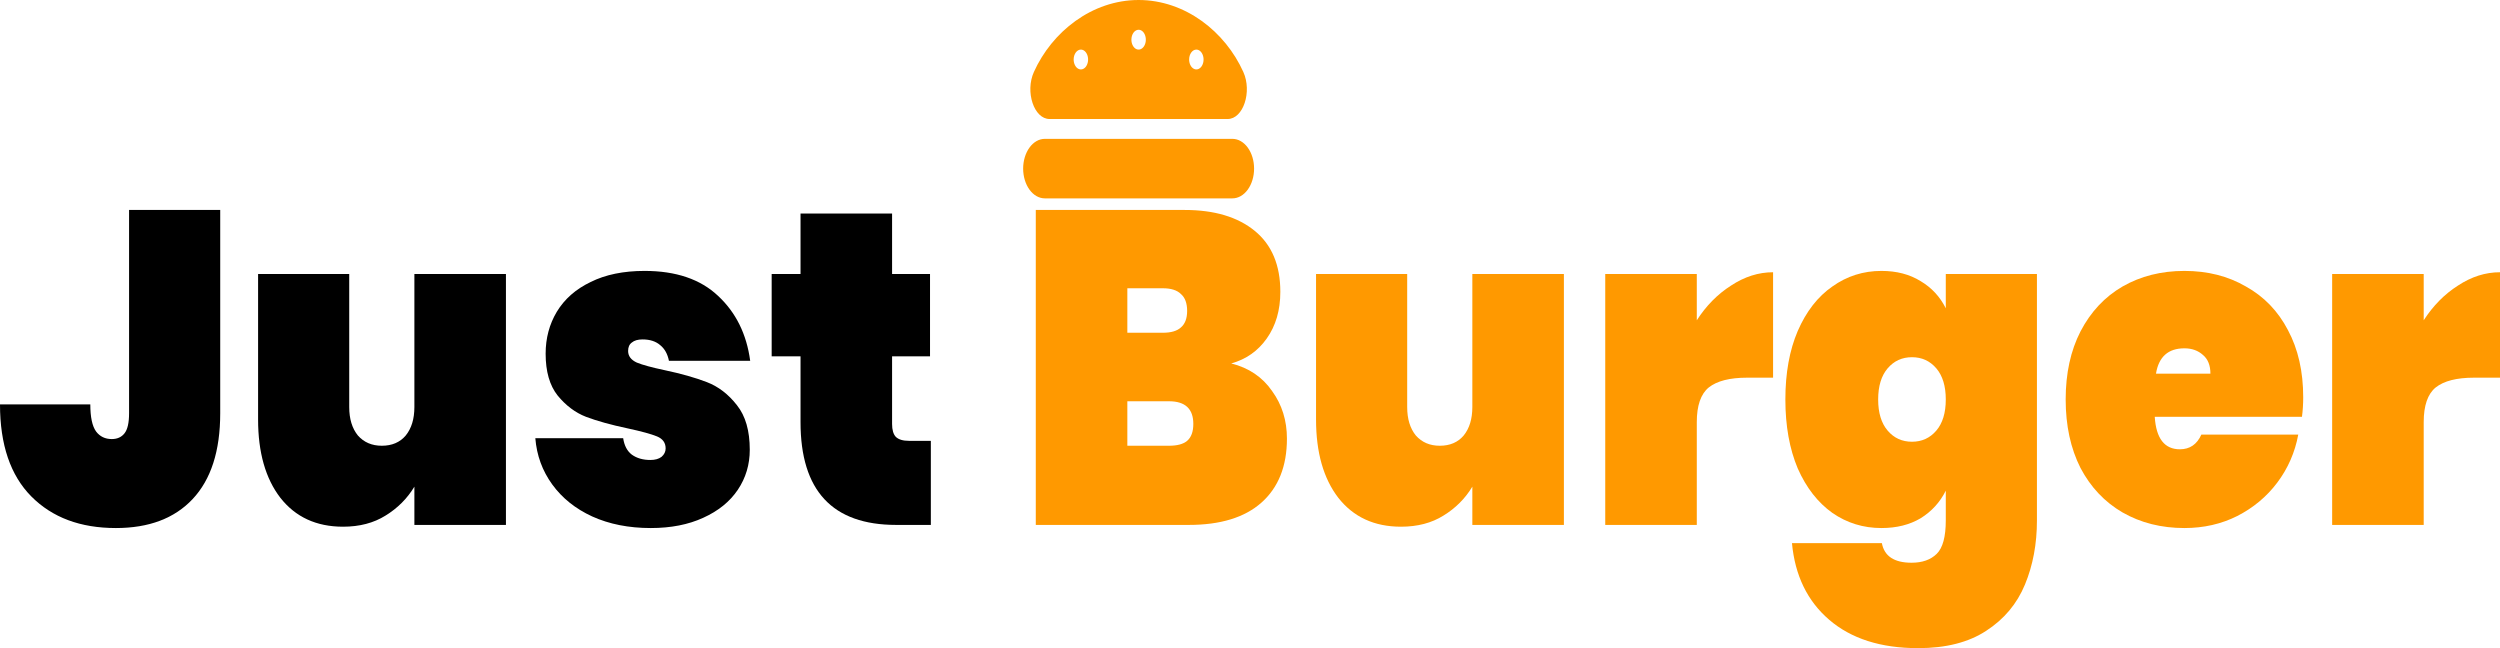 <svg width="216" height="56" viewBox="0 0 216 56" fill="none" xmlns="http://www.w3.org/2000/svg">
<path d="M19.027 18.141V35.706C19.027 38.96 18.231 41.433 16.639 43.124C15.072 44.79 12.863 45.623 10.012 45.623C6.948 45.623 4.513 44.713 2.708 42.894C0.903 41.074 0 38.422 0 34.938H7.803C7.803 36.039 7.969 36.821 8.302 37.282C8.634 37.718 9.086 37.935 9.656 37.935C10.131 37.935 10.499 37.769 10.76 37.436C11.022 37.103 11.152 36.526 11.152 35.706V18.141H19.027Z" fill="black"/>
<path d="M43.713 23.676V45.353H35.803V42.048C35.185 43.073 34.354 43.906 33.309 44.546C32.288 45.187 31.064 45.507 29.639 45.507C27.335 45.507 25.53 44.674 24.223 43.009C22.94 41.343 22.299 39.089 22.299 36.244V23.676H30.173V35.168C30.173 36.193 30.423 37.013 30.922 37.628C31.444 38.217 32.133 38.512 32.988 38.512C33.867 38.512 34.556 38.217 35.055 37.628C35.554 37.013 35.803 36.193 35.803 35.168V23.676H43.713Z" fill="black"/>
<path d="M56.229 45.623C54.328 45.623 52.642 45.289 51.169 44.623C49.72 43.957 48.568 43.035 47.713 41.856C46.858 40.677 46.371 39.345 46.252 37.859H53.842C53.937 38.499 54.186 38.973 54.59 39.281C55.017 39.588 55.552 39.742 56.193 39.742C56.597 39.742 56.918 39.652 57.155 39.473C57.393 39.268 57.511 39.025 57.511 38.743C57.511 38.256 57.262 37.91 56.763 37.705C56.264 37.5 55.421 37.269 54.233 37.013C52.784 36.706 51.585 36.373 50.635 36.014C49.708 35.655 48.889 35.04 48.176 34.169C47.487 33.298 47.143 32.093 47.143 30.556C47.143 29.224 47.464 28.019 48.105 26.943C48.77 25.841 49.744 24.983 51.027 24.368C52.309 23.727 53.865 23.407 55.694 23.407C58.402 23.407 60.516 24.125 62.036 25.559C63.581 26.994 64.507 28.865 64.816 31.171H57.796C57.678 30.582 57.428 30.133 57.048 29.826C56.668 29.493 56.157 29.326 55.516 29.326C55.112 29.326 54.803 29.416 54.59 29.595C54.376 29.749 54.269 29.992 54.269 30.325C54.269 30.761 54.518 31.094 55.017 31.325C55.516 31.53 56.312 31.747 57.404 31.978C58.853 32.285 60.077 32.631 61.074 33.016C62.072 33.4 62.939 34.066 63.675 35.014C64.412 35.937 64.78 37.218 64.78 38.858C64.78 40.139 64.436 41.292 63.747 42.317C63.058 43.342 62.06 44.149 60.754 44.739C59.471 45.328 57.963 45.623 56.229 45.623Z" fill="black"/>
<path d="M80.425 38.089V45.353H77.432C71.922 45.353 69.166 42.394 69.166 36.475V30.787H66.672V23.676H69.166V18.449H77.076V23.676H80.354V30.787H77.076V36.629C77.076 37.141 77.183 37.513 77.397 37.743C77.634 37.974 78.014 38.089 78.537 38.089H80.425Z" fill="black"/>
<path d="M106.381 31.401C107.901 31.786 109.077 32.58 109.908 33.785C110.764 34.963 111.191 36.334 111.191 37.897C111.191 40.28 110.455 42.125 108.982 43.432C107.533 44.713 105.443 45.353 102.711 45.353H89.492V18.141H102.355C104.92 18.141 106.939 18.744 108.412 19.948C109.885 21.152 110.621 22.907 110.621 25.213C110.621 26.802 110.229 28.147 109.445 29.249C108.685 30.325 107.664 31.043 106.381 31.401ZM97.402 28.75H100.466C101.179 28.75 101.702 28.596 102.034 28.288C102.39 27.981 102.569 27.507 102.569 26.866C102.569 26.2 102.39 25.713 102.034 25.406C101.702 25.073 101.179 24.906 100.466 24.906H97.402V28.75ZM101.001 38.512C101.713 38.512 102.236 38.371 102.569 38.089C102.925 37.782 103.103 37.295 103.103 36.629C103.103 35.322 102.402 34.669 101.001 34.669H97.402V38.512H101.001Z" fill="#FF9900"/>
<path d="M135.12 23.676V45.353H127.21V42.048C126.593 43.073 125.761 43.906 124.716 44.546C123.695 45.187 122.472 45.507 121.046 45.507C118.742 45.507 116.937 44.674 115.63 43.009C114.348 41.343 113.706 39.089 113.706 36.244V23.676H121.581V35.168C121.581 36.193 121.83 37.013 122.329 37.628C122.852 38.217 123.54 38.512 124.396 38.512C125.274 38.512 125.963 38.217 126.462 37.628C126.961 37.013 127.21 36.193 127.21 35.168V23.676H135.12Z" fill="#FF9900"/>
<path d="M146.603 27.673C147.41 26.418 148.396 25.418 149.56 24.675C150.724 23.907 151.935 23.522 153.194 23.522V32.631H150.95C149.453 32.631 148.349 32.913 147.636 33.477C146.947 34.041 146.603 35.04 146.603 36.475V45.353H138.693V23.676H146.603V27.673Z" fill="#FF9900"/>
<path d="M162.558 23.407C163.864 23.407 164.993 23.702 165.943 24.291C166.893 24.855 167.617 25.636 168.116 26.636V23.676H175.991V44.969C175.991 46.993 175.646 48.838 174.957 50.504C174.269 52.169 173.152 53.502 171.608 54.501C170.088 55.5 168.128 56 165.729 56C162.499 56 159.933 55.18 158.033 53.54C156.156 51.926 155.087 49.722 154.826 46.929H162.594C162.807 48.057 163.663 48.62 165.159 48.62C166.085 48.62 166.81 48.364 167.332 47.852C167.855 47.339 168.116 46.378 168.116 44.969V42.394C167.617 43.393 166.893 44.188 165.943 44.777C164.993 45.341 163.864 45.623 162.558 45.623C160.99 45.623 159.577 45.187 158.318 44.316C157.059 43.419 156.061 42.138 155.325 40.472C154.612 38.781 154.256 36.795 154.256 34.515C154.256 32.234 154.612 30.261 155.325 28.596C156.061 26.905 157.059 25.623 158.318 24.752C159.577 23.855 160.99 23.407 162.558 23.407ZM168.116 34.515C168.116 33.362 167.843 32.465 167.297 31.824C166.75 31.184 166.05 30.863 165.195 30.863C164.339 30.863 163.639 31.184 163.092 31.824C162.546 32.465 162.273 33.362 162.273 34.515C162.273 35.668 162.546 36.565 163.092 37.205C163.639 37.846 164.339 38.166 165.195 38.166C166.05 38.166 166.75 37.846 167.297 37.205C167.843 36.565 168.116 35.668 168.116 34.515Z" fill="#FF9900"/>
<path d="M198.997 34.323C198.997 34.912 198.961 35.476 198.89 36.014H186.17C186.289 37.884 187.013 38.819 188.343 38.819C189.198 38.819 189.816 38.397 190.196 37.551H198.569C198.284 39.089 197.678 40.472 196.752 41.702C195.849 42.906 194.697 43.867 193.296 44.585C191.918 45.277 190.398 45.623 188.735 45.623C186.74 45.623 184.958 45.174 183.391 44.277C181.847 43.38 180.635 42.099 179.756 40.434C178.901 38.743 178.474 36.77 178.474 34.515C178.474 32.26 178.901 30.3 179.756 28.634C180.635 26.943 181.847 25.649 183.391 24.752C184.958 23.855 186.74 23.407 188.735 23.407C190.73 23.407 192.5 23.855 194.044 24.752C195.612 25.623 196.823 26.879 197.678 28.519C198.557 30.159 198.997 32.093 198.997 34.323ZM190.98 32.285C190.98 31.568 190.766 31.03 190.339 30.671C189.911 30.287 189.377 30.095 188.735 30.095C187.334 30.095 186.514 30.825 186.277 32.285H190.98Z" fill="#FF9900"/>
<path d="M209.408 27.673C210.216 26.418 211.202 25.418 212.366 24.675C213.53 23.907 214.741 23.522 216 23.522V32.631H213.755C212.259 32.631 211.154 32.913 210.442 33.477C209.753 34.041 209.408 35.04 209.408 36.475V45.353H201.498V23.676H209.408V27.673Z" fill="#FF9900"/>
<path d="M106.482 11.997H90.27C89.774 11.997 89.298 12.268 88.948 12.75C88.597 13.232 88.4 13.886 88.4 14.568C88.4 15.25 88.597 15.904 88.948 16.386C89.298 16.868 89.774 17.139 90.27 17.139H106.482C106.978 17.139 107.454 16.868 107.805 16.386C108.156 15.904 108.353 15.25 108.353 14.568C108.353 13.886 108.156 13.232 107.805 12.75C107.454 12.268 106.978 11.997 106.482 11.997ZM90.685 10.283H106.067C107.415 10.283 108.196 7.932 107.424 6.219C105.859 2.742 102.412 0.005 98.376 0C94.341 0.005 90.894 2.742 89.328 6.219C88.555 7.932 89.338 10.283 90.685 10.283ZM103.364 4.285C103.488 4.285 103.608 4.335 103.711 4.429C103.813 4.523 103.893 4.657 103.94 4.814C103.988 4.97 104 5.143 103.976 5.309C103.952 5.475 103.893 5.628 103.805 5.748C103.718 5.868 103.607 5.949 103.486 5.982C103.365 6.015 103.24 5.998 103.126 5.933C103.012 5.869 102.914 5.759 102.846 5.618C102.777 5.477 102.741 5.311 102.741 5.142C102.741 4.914 102.807 4.696 102.924 4.536C103.04 4.375 103.199 4.285 103.364 4.285ZM98.376 2.571C98.499 2.571 98.62 2.621 98.723 2.715C98.825 2.809 98.905 2.943 98.952 3.1C98.999 3.256 99.012 3.429 98.988 3.595C98.964 3.761 98.904 3.914 98.817 4.034C98.73 4.154 98.619 4.235 98.498 4.268C98.377 4.301 98.251 4.284 98.138 4.22C98.024 4.155 97.926 4.045 97.858 3.904C97.789 3.763 97.753 3.597 97.753 3.428C97.753 3.201 97.818 2.983 97.935 2.822C98.052 2.661 98.211 2.571 98.376 2.571ZM93.388 4.285C93.511 4.285 93.632 4.335 93.734 4.429C93.837 4.523 93.917 4.657 93.964 4.814C94.011 4.97 94.023 5.143 93.999 5.309C93.975 5.475 93.916 5.628 93.829 5.748C93.742 5.868 93.63 5.949 93.51 5.982C93.389 6.015 93.263 5.998 93.149 5.933C93.035 5.869 92.938 5.759 92.87 5.618C92.801 5.477 92.764 5.311 92.764 5.142C92.764 4.914 92.83 4.696 92.947 4.536C93.064 4.375 93.222 4.285 93.388 4.285Z" fill="#FF9900"/>
</svg>
